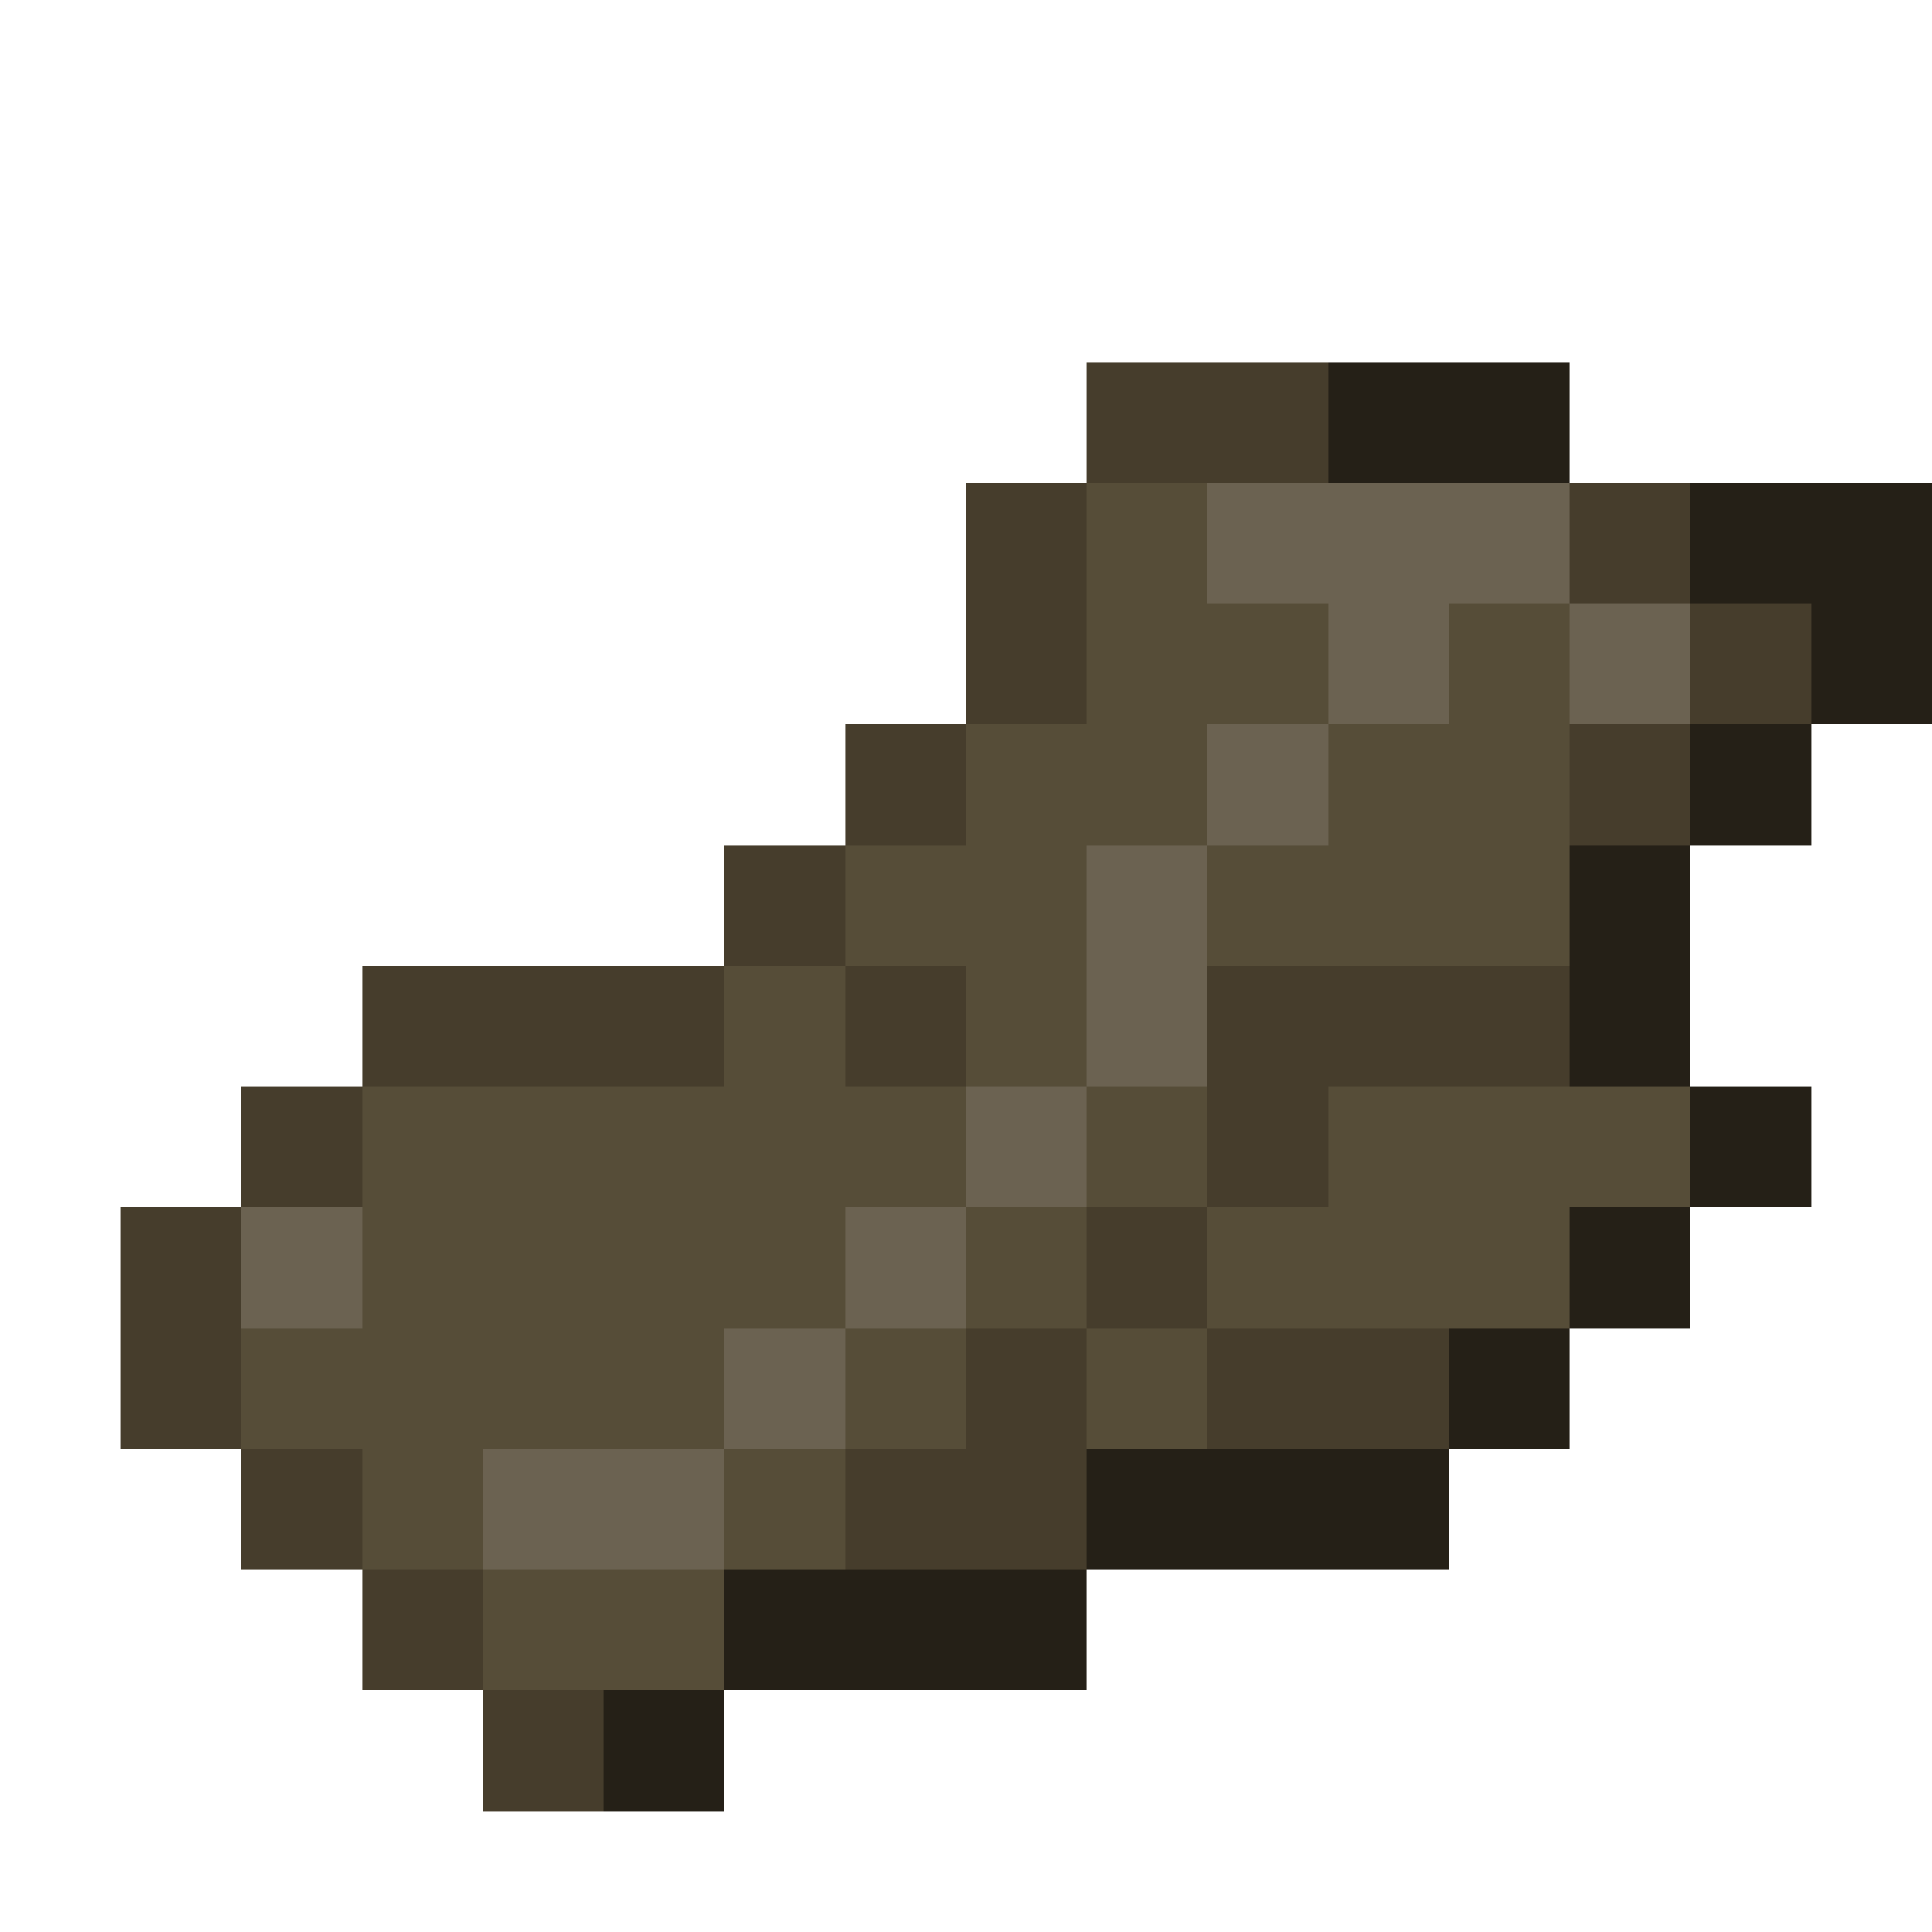 <svg xmlns="http://www.w3.org/2000/svg" viewBox="0 -0.5 16 16" shape-rendering="crispEdges"><path stroke="#463d2c" d="M9 3h2M8 4h1m4 0h1M8 5h1m5 0h1M7 6h1m5 0h1M6 7h1M3 8h3m1 0h1m2 0h3M2 9h1m7 0h1M1 10h1m7 0h1m-9 1h1m6 0h1m1 0h2M2 12h1m4 0h2m-6 1h1m0 1h1"/><path stroke="#252017" d="M11 3h2m1 1h2m-1 1h1m-2 1h1m-2 1h1m-1 1h1m0 1h1m-2 1h1m-2 1h1m-4 1h3m-6 1h3m-4 1h1"/><path stroke="#564d38" d="M9 4h1M9 5h2m1 0h1M8 6h2m1 0h2M7 7h2m1 0h3M6 8h1m1 0h1M3 9h5m1 0h1m1 0h3M3 10h4m1 0h1m1 0h3M2 11h4m1 0h1m1 0h1m-7 1h1m2 0h1m-3 1h2"/><path stroke="#6b6251" d="M10 4h3m-2 1h1m1 0h1m-4 1h1M9 7h1M9 8h1M8 9h1m-7 1h1m4 0h1m-2 1h1m-3 1h2"/></svg>
